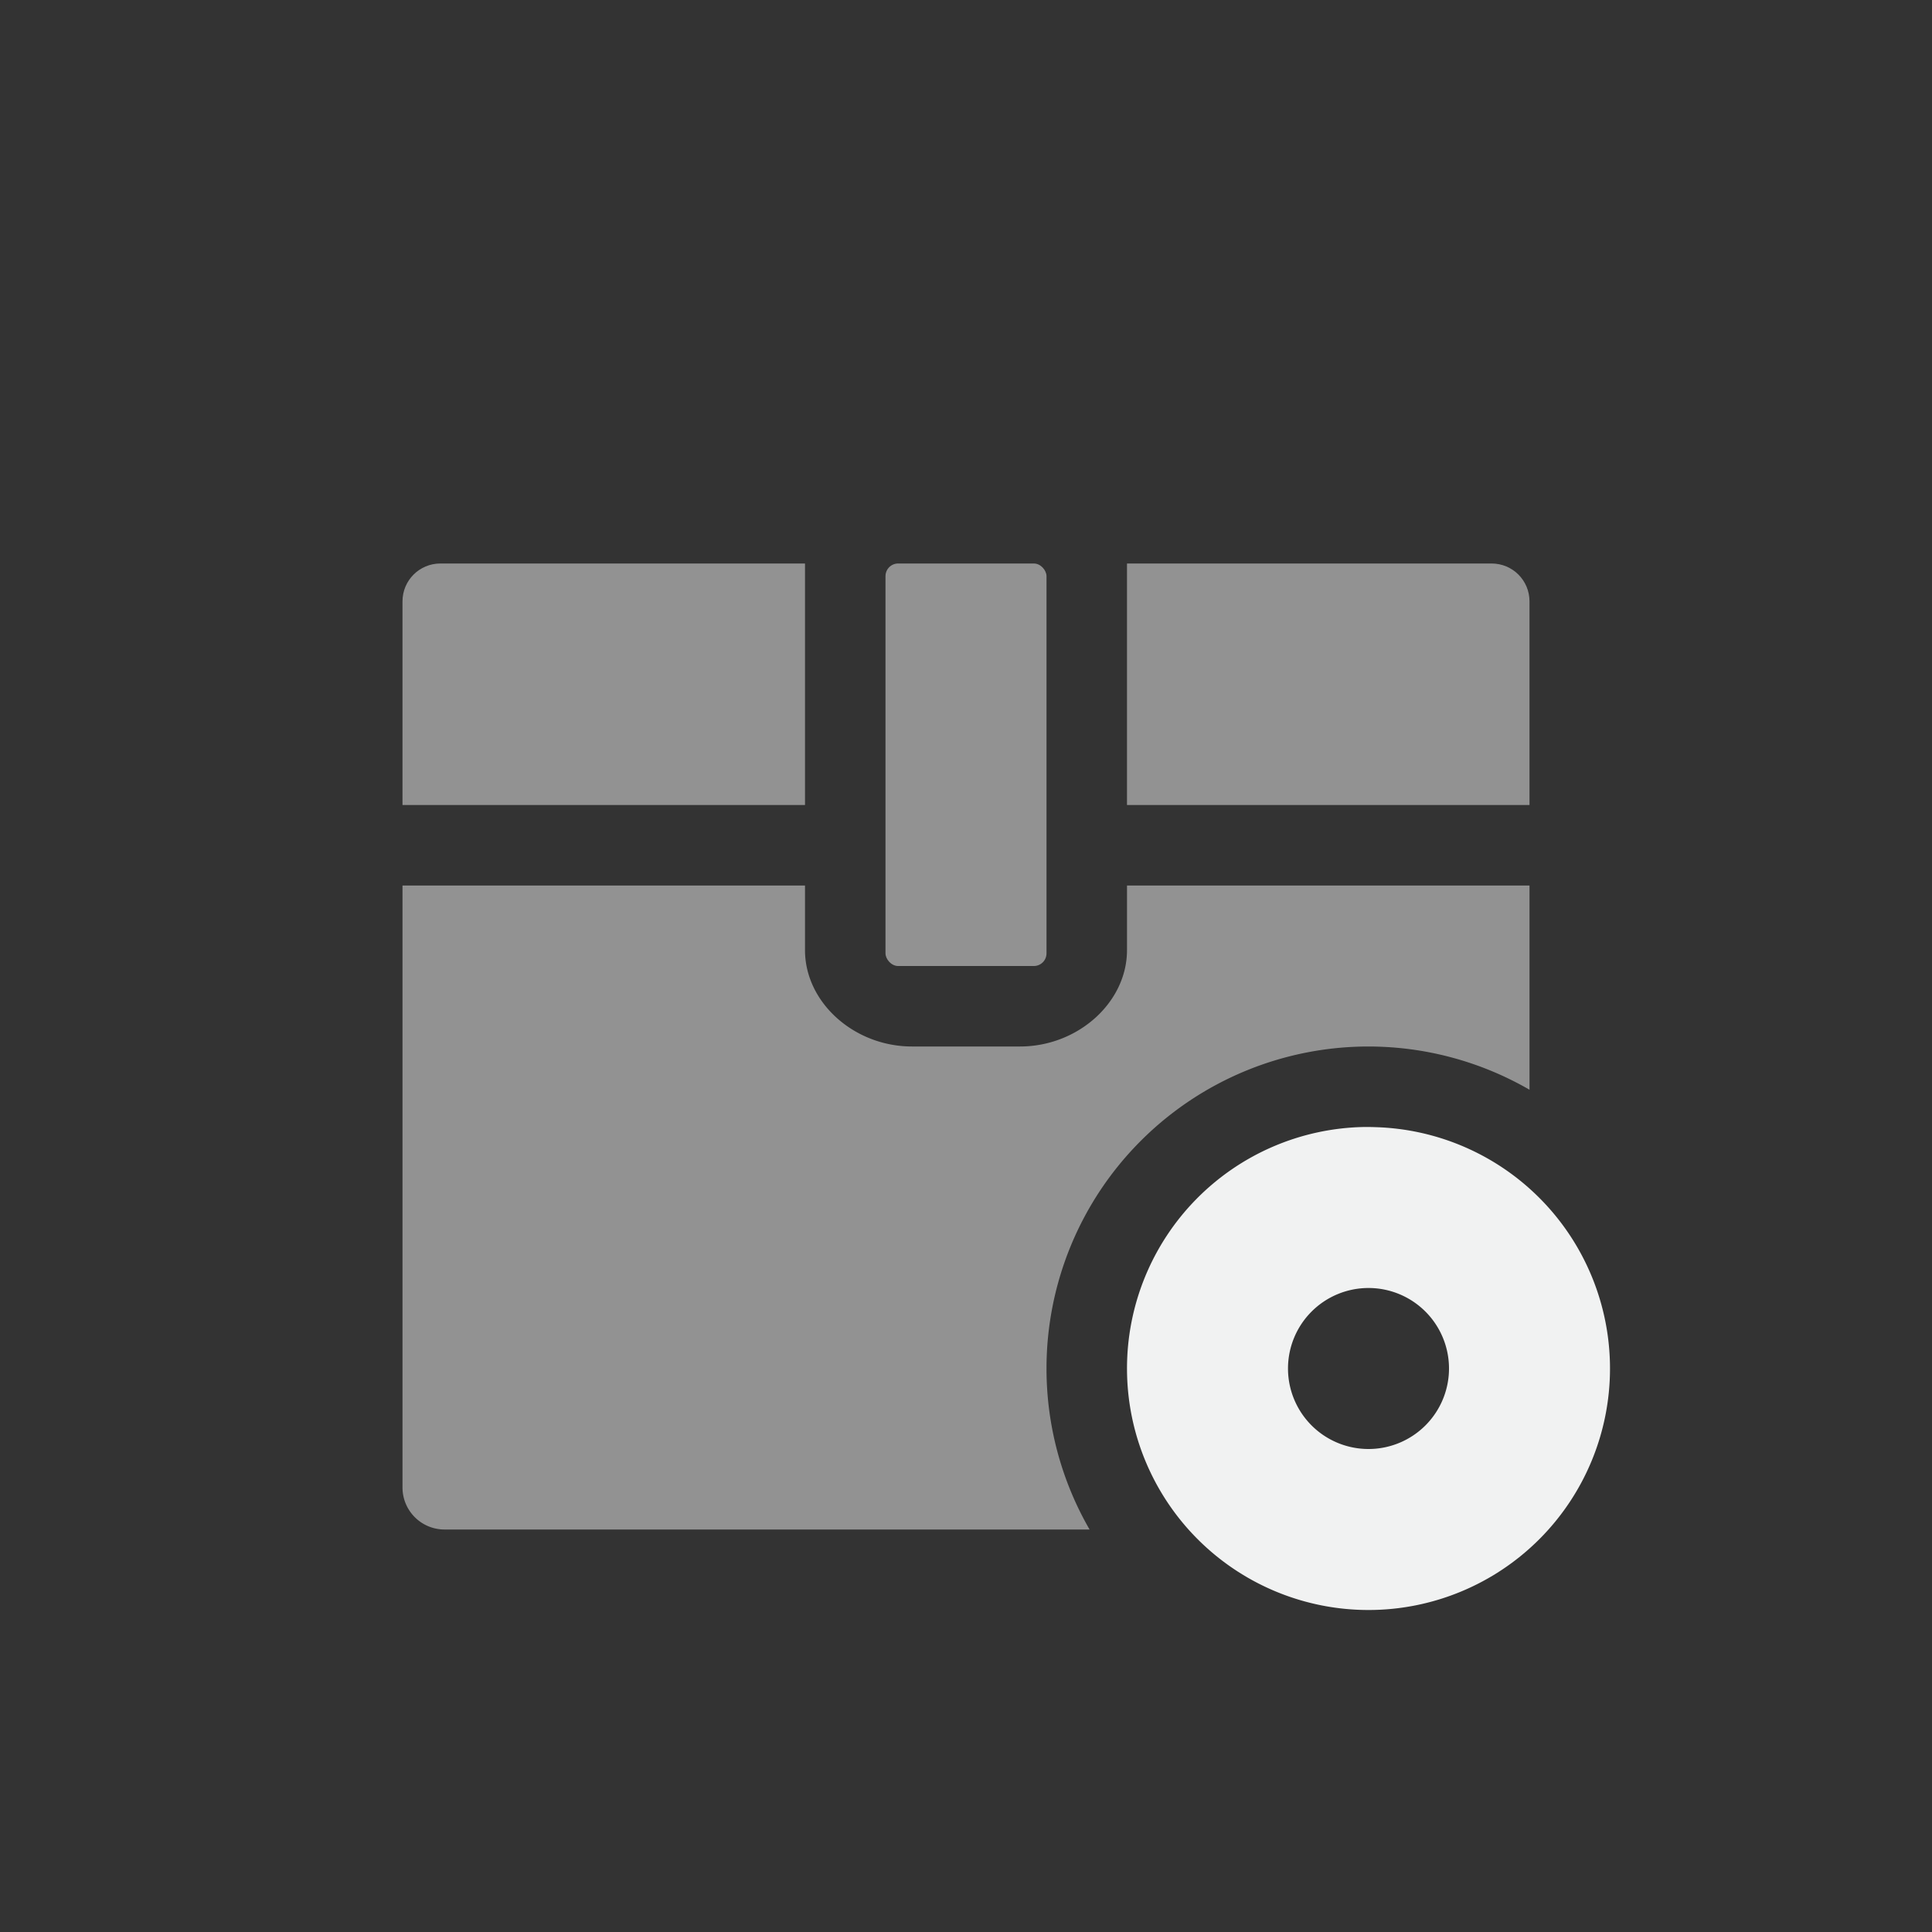 <?xml version="1.0" encoding="UTF-8"?>
<svg version="1.1" viewBox="-4 -4 24 24" width="48" height="48" xmlns="http://www.w3.org/2000/svg">
 <rect x="-4" y="-4" width="24" height="24" fill="#333333" stroke="none"/>
 <g fill="#f1f2f2" opacity=".5">
  <path d="m1 7v7.477c0 0.29 0.234 0.523 0.523 0.523h8.012a4 4 0 0 1-0.535-2 4 4 0 0 1 4-4 4 4 0 0 1 2 0.537v-2.537h-5v0.803c0 0.649-0.609 1.197-1.33 1.197h-1.34c-0.721 0-1.33-0.548-1.33-1.197v-0.803h-5z"/>
  <path d="M 1.471,3 C 1.21,3 1,3.21 1,3.471 V 6 H 6 V 3 Z M 10,3 v 3 h 5 V 3.471 C 15,3.21 14.79,3 14.529,3 Z"/>
  <rect x="7" y="3" width="2" height="5" ry=".157"/>
 </g>
 <path d="m12.941 10a3 3 0 0 0-2.941 3 3 3 0 0 0 6 0 3 3 0 0 0-2.912-2.998 3 3 0 0 0-0.146-0.002zm0.059 2a1 1 0 0 1 1 1 1 1 0 0 1-1 1 1 1 0 0 1-1-1 1 1 0 0 1 1-1z" fill="#f1f2f2" stroke-width=".5"/>
</svg>
